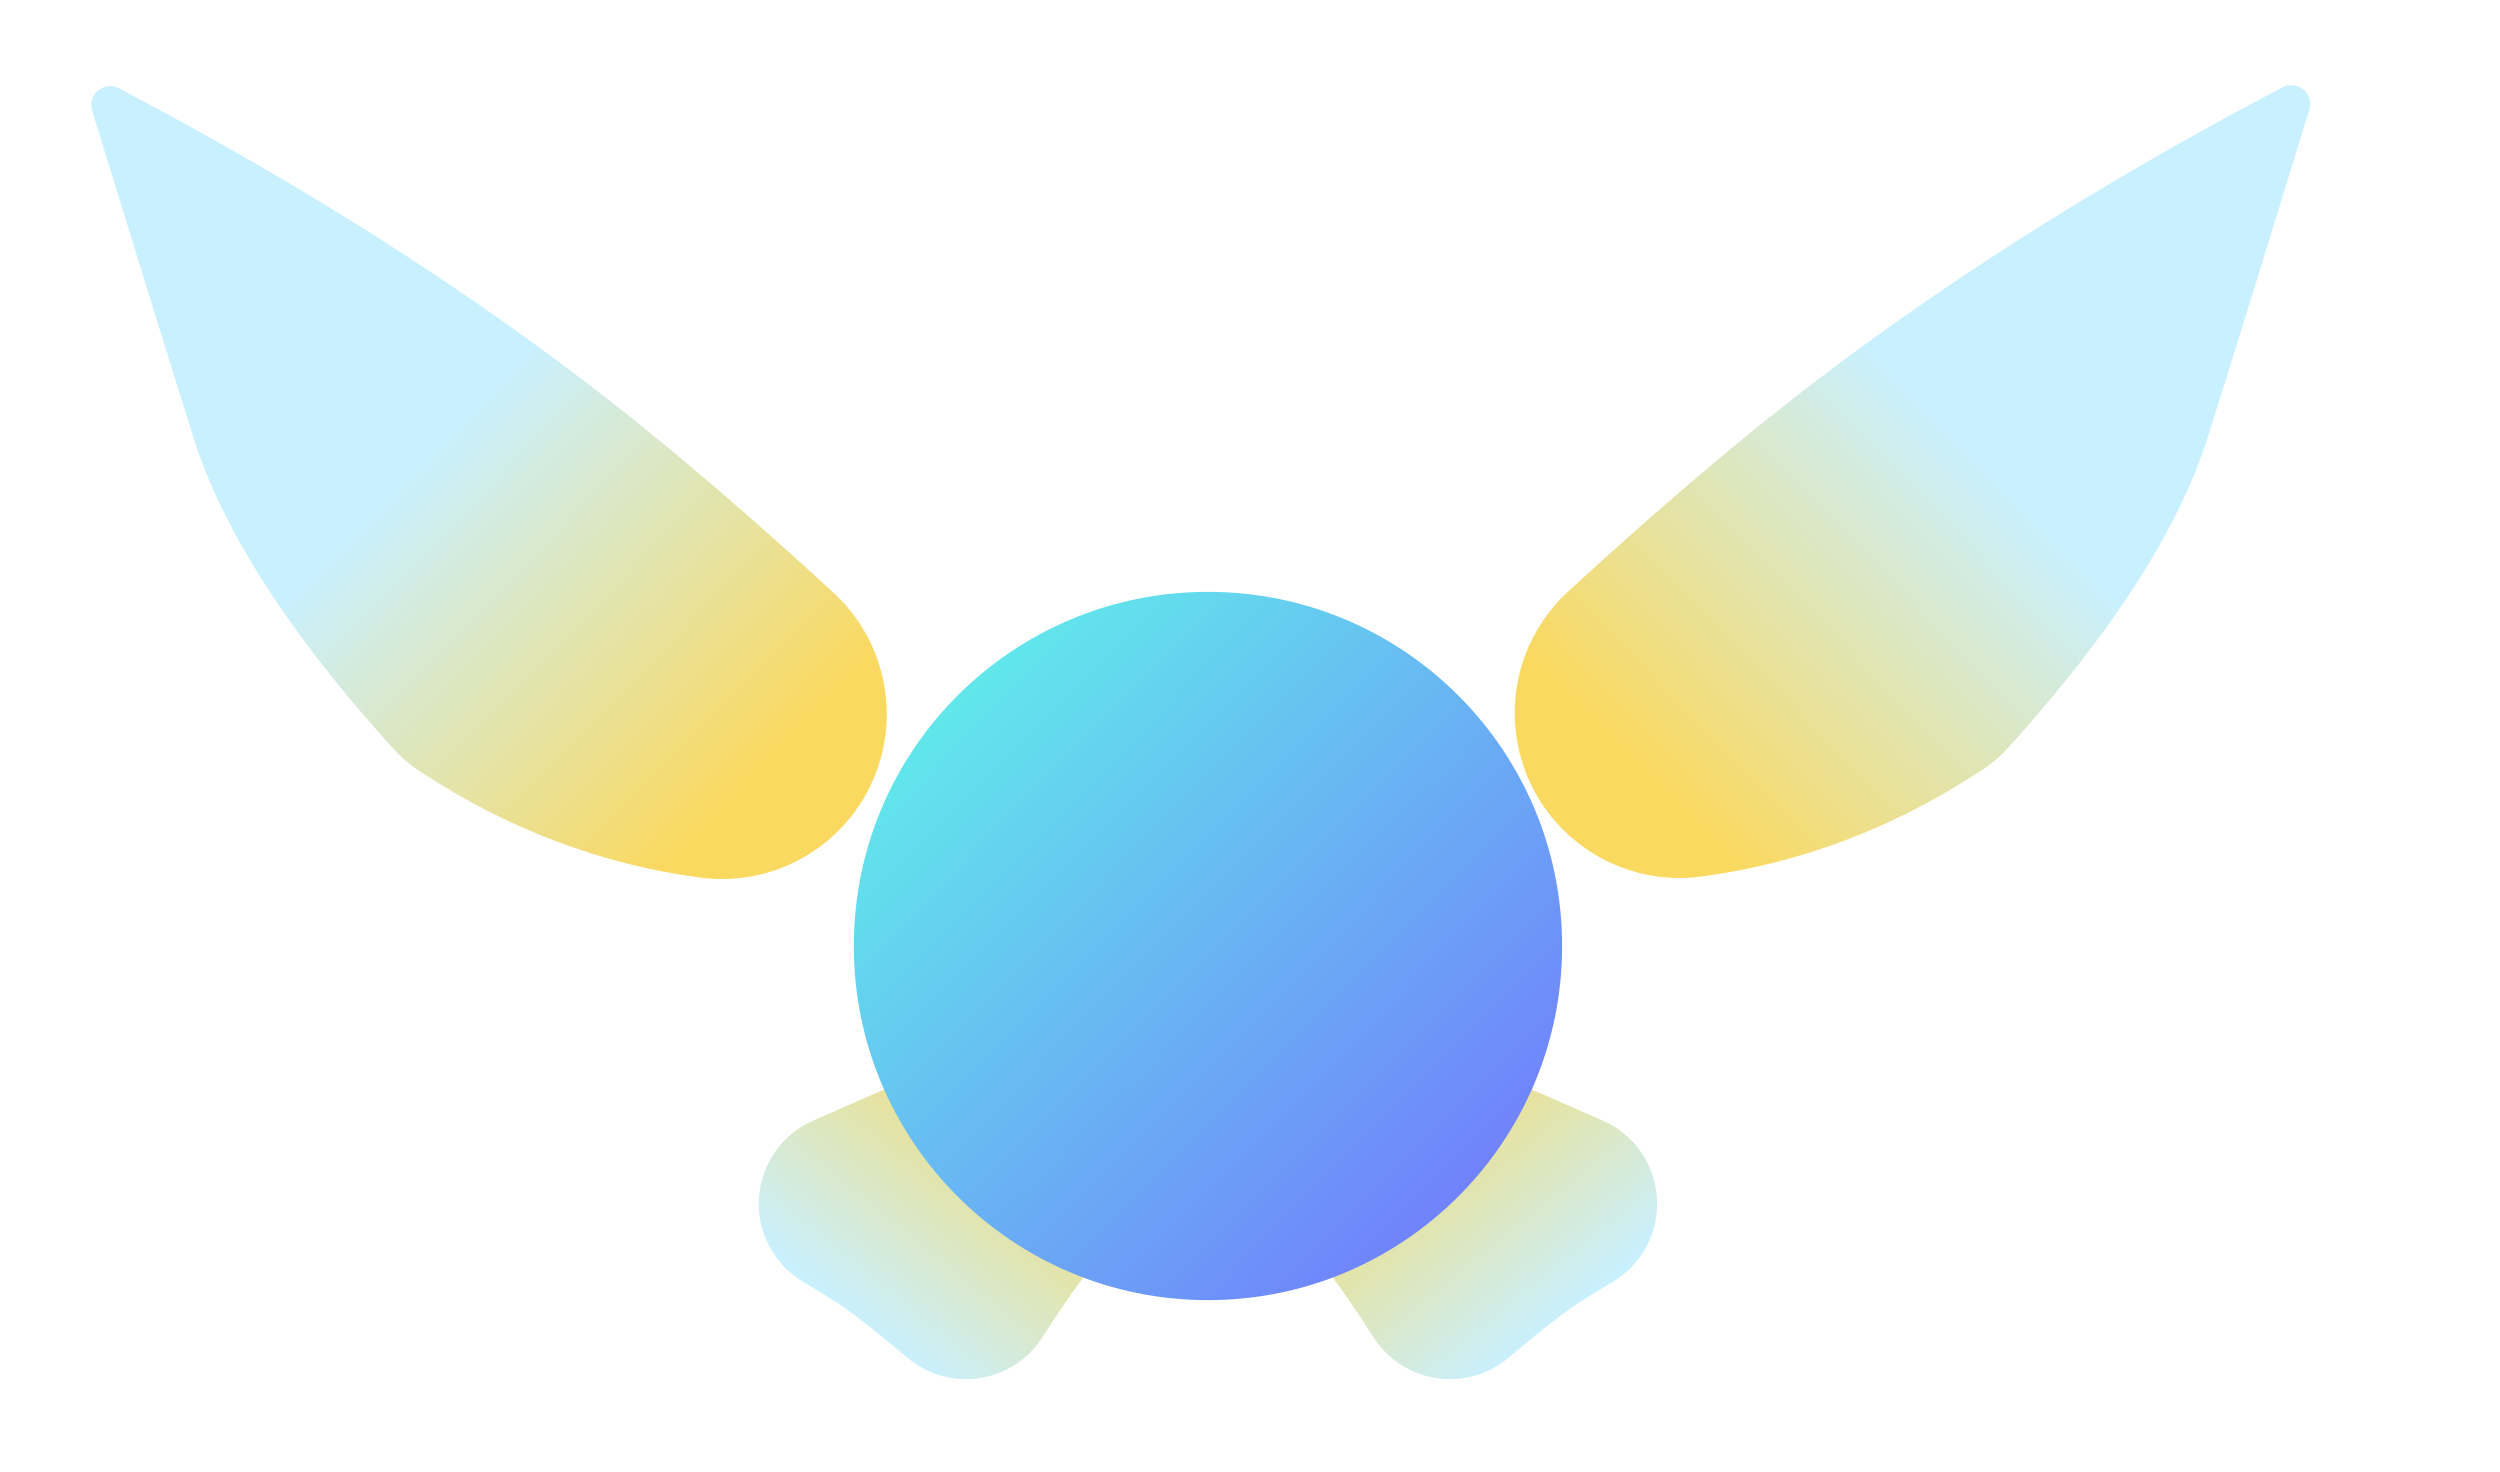 <?xml version="1.0" encoding="UTF-8"?>
<svg width="773px" height="455px" viewBox="0 0 773 455" version="1.1" xmlns="http://www.w3.org/2000/svg" xmlns:xlink="http://www.w3.org/1999/xlink">
    <!-- Generator: Sketch 52.5 (67469) - http://www.bohemiancoding.com/sketch -->
    <title>fairy</title>
    <desc>Created with Sketch.</desc>
    <defs>
        <linearGradient x1="82.72%" y1="28.449%" x2="29.837%" y2="86.062%" id="linearGradient-1">
            <stop stop-color="#FAD961" offset="0%"></stop>
            <stop stop-color="#C9F0FF" offset="100%"></stop>
        </linearGradient>
        <linearGradient x1="21.503%" y1="89.768%" x2="61.951%" y2="50%" id="linearGradient-2">
            <stop stop-color="#FAD961" offset="0%"></stop>
            <stop stop-color="#C9F0FF" offset="100%"></stop>
        </linearGradient>
        <linearGradient x1="-1%" y1="0%" x2="100%" y2="100%" id="linearGradient-3">
            <stop stop-color="#5EFCE8" offset="0%"></stop>
            <stop stop-color="#736EFE" offset="100%"></stop>
        </linearGradient>
    </defs>
    <g id="fairy" stroke="none" stroke-width="1" fill="none" fill-rule="evenodd">
        <g id="Emblem" transform="translate(27, 24)">
            <g id="Bottom" transform="translate(197, 288)" fill="url(#linearGradient-1)">
                <path d="M83.146,10.762 C66.601,17.586 53.346,23.164 43.38,27.493 C39.668,29.106 34.324,31.453 27.349,34.534 L27.349,34.534 C13.163,40.8 6.742,57.38 13.008,71.566 C15.361,76.891 19.31,81.354 24.31,84.336 C30.003,87.732 34.176,90.344 36.827,92.171 C41.097,95.113 47.673,100.328 56.557,107.817 L56.557,107.817 C68.414,117.812 86.129,116.303 96.124,104.446 C96.937,103.482 97.684,102.464 98.36,101.4 C101.124,97.048 103.702,93.156 106.096,89.726 C111.634,81.788 121.144,69.206 134.625,51.979 L134.625,51.979 C140.146,44.925 140.823,35.223 136.336,27.47 L124.172,6.453 C121.448,1.746 115.779,-0.383 110.63,1.366 L84.822,10.133 C84.257,10.325 83.698,10.535 83.146,10.762 Z" id="Path-2"></path>
                <path d="M241.44,10.762 C224.895,17.586 211.64,23.164 201.674,27.493 C197.962,29.106 192.618,31.453 185.643,34.534 L185.643,34.534 C171.457,40.8 165.037,57.38 171.303,71.566 C173.655,76.891 177.604,81.354 182.604,84.336 C188.298,87.732 192.47,90.344 195.121,92.171 C199.391,95.113 205.967,100.328 214.851,107.817 L214.851,107.817 C226.708,117.812 244.423,116.303 254.419,104.446 C255.231,103.482 255.978,102.464 256.654,101.4 C259.418,97.048 261.996,93.156 264.39,89.726 C269.928,81.788 279.438,69.206 292.919,51.979 L292.919,51.979 C298.44,44.925 299.117,35.223 294.63,27.47 L282.466,6.453 C279.742,1.746 274.074,-0.383 268.924,1.366 L243.116,10.133 C242.551,10.325 241.992,10.535 241.44,10.762 Z" id="Path-2" transform="translate(228.647, 59.5) scale(-1, 1) translate(-228.647, -59.5) "></path>
            </g>
            <g id="TopWings" fill="url(#linearGradient-2)">
                <path d="M457.85,158.905 C483.467,135.363 506.474,115.62 526.873,99.676 C570.949,65.227 621.575,32.998 678.751,2.992 L678.751,2.992 C681.612,1.49 685.148,2.592 686.65,5.453 C687.367,6.819 687.515,8.414 687.062,9.889 C674.49,50.831 664.021,84.593 655.653,111.174 C646.714,139.573 626.171,171.544 594.026,207.088 L594.026,207.088 C591.657,209.708 588.967,212.019 586.021,213.968 C558.988,231.846 530.04,242.864 499.178,247.02 C499.178,247.02 499.178,247.02 499.178,247.02 L499.178,247.02 C471.256,250.781 445.573,231.195 441.813,203.274 C439.587,186.752 445.576,170.186 457.85,158.905 Z" id="Path"></path>
                <path d="M102.877,159.231 C128.493,135.689 151.501,115.946 171.9,100.002 C215.975,65.553 266.601,33.325 323.778,3.318 L323.778,3.318 C326.639,1.816 330.175,2.918 331.676,5.779 C332.393,7.146 332.541,8.74 332.088,10.215 C319.517,51.157 309.047,84.919 300.68,111.5 C291.74,139.899 271.198,171.871 239.052,207.414 L239.052,207.414 C236.683,210.034 233.994,212.345 231.048,214.294 C204.014,232.172 175.067,243.19 144.204,247.347 C144.204,247.347 144.204,247.347 144.204,247.347 L144.204,247.347 C116.283,251.107 90.6,231.521 86.839,203.6 C84.614,187.079 90.602,170.512 102.877,159.231 Z" id="Path" transform="translate(166.785, 134.777) scale(-1, 1) translate(-166.785, -134.777) "></path>
            </g>
            <circle id="Glow" fill="url(#linearGradient-3)" cx="346.5" cy="268.5" r="109.5"></circle>
        </g>
    </g>
</svg>